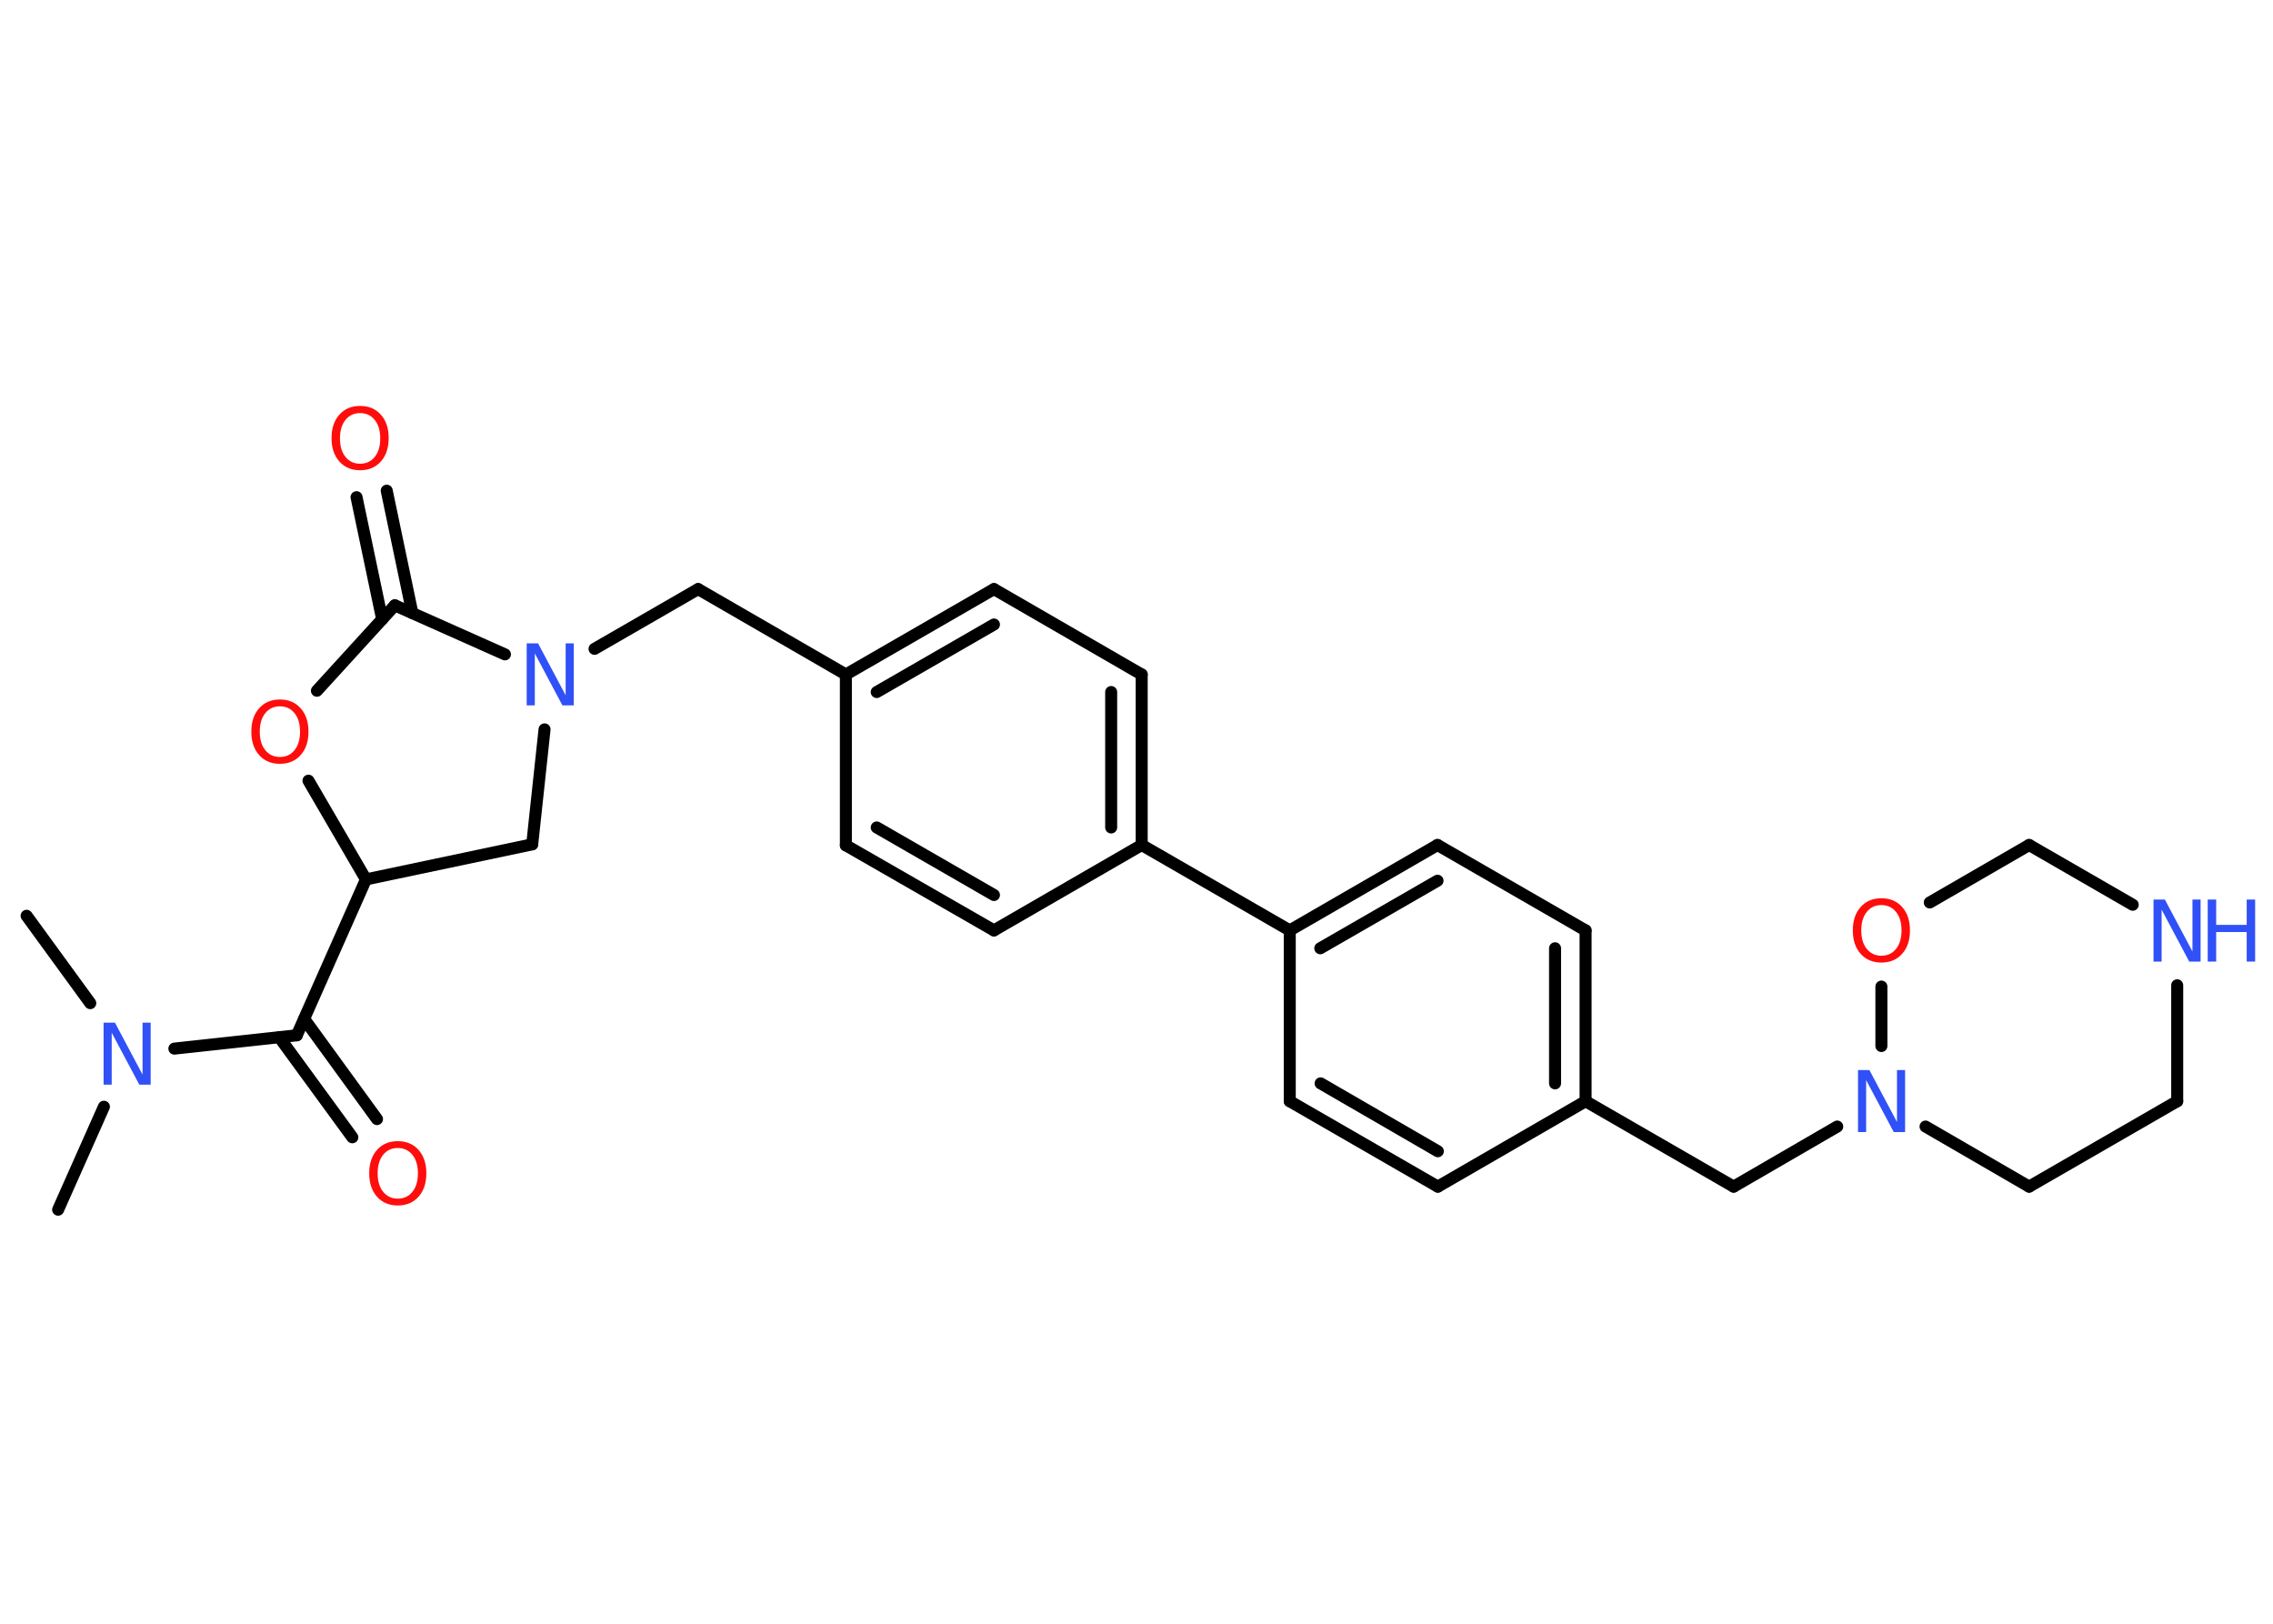 <?xml version='1.0' encoding='UTF-8'?>
<!DOCTYPE svg PUBLIC "-//W3C//DTD SVG 1.1//EN" "http://www.w3.org/Graphics/SVG/1.1/DTD/svg11.dtd">
<svg version='1.2' xmlns='http://www.w3.org/2000/svg' xmlns:xlink='http://www.w3.org/1999/xlink' width='70.0mm' height='50.0mm' viewBox='0 0 70.0 50.0'>
  <desc>Generated by the Chemistry Development Kit (http://github.com/cdk)</desc>
  <g stroke-linecap='round' stroke-linejoin='round' stroke='#000000' stroke-width='.37' fill='#3050F8'>
    <rect x='.0' y='.0' width='70.0' height='50.0' fill='#FFFFFF' stroke='none'/>
    <g id='mol1' class='mol'>
      <line id='mol1bnd1' class='bond' x1='1.79' y1='37.25' x2='3.2' y2='34.08'/>
      <line id='mol1bnd2' class='bond' x1='2.78' y1='30.89' x2='.82' y2='28.2'/>
      <line id='mol1bnd3' class='bond' x1='5.37' y1='32.29' x2='9.14' y2='31.88'/>
      <g id='mol1bnd4' class='bond'>
        <line x1='9.37' y1='31.38' x2='11.61' y2='34.46'/>
        <line x1='8.6' y1='31.94' x2='10.85' y2='35.02'/>
      </g>
      <line id='mol1bnd5' class='bond' x1='9.14' y1='31.88' x2='11.27' y2='27.08'/>
      <line id='mol1bnd6' class='bond' x1='11.27' y1='27.08' x2='16.39' y2='26.0'/>
      <line id='mol1bnd7' class='bond' x1='16.39' y1='26.0' x2='16.77' y2='22.46'/>
      <line id='mol1bnd8' class='bond' x1='18.31' y1='19.98' x2='21.5' y2='18.14'/>
      <line id='mol1bnd9' class='bond' x1='21.5' y1='18.14' x2='26.05' y2='20.77'/>
      <g id='mol1bnd10' class='bond'>
        <line x1='30.61' y1='18.14' x2='26.05' y2='20.77'/>
        <line x1='30.61' y1='19.23' x2='27.0' y2='21.31'/>
      </g>
      <line id='mol1bnd11' class='bond' x1='30.61' y1='18.14' x2='35.16' y2='20.77'/>
      <g id='mol1bnd12' class='bond'>
        <line x1='35.16' y1='26.02' x2='35.16' y2='20.77'/>
        <line x1='34.22' y1='25.48' x2='34.22' y2='21.31'/>
      </g>
      <line id='mol1bnd13' class='bond' x1='35.16' y1='26.02' x2='39.72' y2='28.65'/>
      <g id='mol1bnd14' class='bond'>
        <line x1='44.27' y1='26.02' x2='39.72' y2='28.65'/>
        <line x1='44.27' y1='27.12' x2='40.66' y2='29.2'/>
      </g>
      <line id='mol1bnd15' class='bond' x1='44.27' y1='26.02' x2='48.83' y2='28.65'/>
      <g id='mol1bnd16' class='bond'>
        <line x1='48.83' y1='33.91' x2='48.83' y2='28.65'/>
        <line x1='47.89' y1='33.36' x2='47.89' y2='29.2'/>
      </g>
      <line id='mol1bnd17' class='bond' x1='48.83' y1='33.91' x2='53.39' y2='36.54'/>
      <line id='mol1bnd18' class='bond' x1='53.39' y1='36.54' x2='56.58' y2='34.69'/>
      <line id='mol1bnd19' class='bond' x1='59.3' y1='34.69' x2='62.49' y2='36.54'/>
      <line id='mol1bnd20' class='bond' x1='62.49' y1='36.54' x2='67.05' y2='33.91'/>
      <line id='mol1bnd21' class='bond' x1='67.05' y1='33.91' x2='67.05' y2='30.34'/>
      <line id='mol1bnd22' class='bond' x1='65.68' y1='27.86' x2='62.49' y2='26.02'/>
      <line id='mol1bnd23' class='bond' x1='62.49' y1='26.02' x2='59.43' y2='27.79'/>
      <line id='mol1bnd24' class='bond' x1='57.94' y1='32.21' x2='57.94' y2='30.38'/>
      <line id='mol1bnd25' class='bond' x1='48.83' y1='33.91' x2='44.28' y2='36.54'/>
      <g id='mol1bnd26' class='bond'>
        <line x1='39.72' y1='33.91' x2='44.28' y2='36.54'/>
        <line x1='40.67' y1='33.36' x2='44.28' y2='35.45'/>
      </g>
      <line id='mol1bnd27' class='bond' x1='39.72' y1='28.65' x2='39.72' y2='33.91'/>
      <line id='mol1bnd28' class='bond' x1='35.16' y1='26.02' x2='30.61' y2='28.65'/>
      <g id='mol1bnd29' class='bond'>
        <line x1='26.05' y1='26.03' x2='30.61' y2='28.65'/>
        <line x1='27.0' y1='25.48' x2='30.61' y2='27.56'/>
      </g>
      <line id='mol1bnd30' class='bond' x1='26.05' y1='20.77' x2='26.05' y2='26.03'/>
      <line id='mol1bnd31' class='bond' x1='15.55' y1='20.15' x2='12.16' y2='18.64'/>
      <g id='mol1bnd32' class='bond'>
        <line x1='11.77' y1='19.07' x2='10.98' y2='15.31'/>
        <line x1='12.7' y1='18.88' x2='11.91' y2='15.11'/>
      </g>
      <line id='mol1bnd33' class='bond' x1='12.16' y1='18.64' x2='9.76' y2='21.27'/>
      <line id='mol1bnd34' class='bond' x1='11.27' y1='27.08' x2='9.5' y2='24.04'/>
      <path id='mol1atm2' class='atom' d='M3.19 31.49h.35l.85 1.6v-1.6h.25v1.91h-.35l-.85 -1.6v1.6h-.25v-1.91z' stroke='none'/>
      <path id='mol1atm5' class='atom' d='M12.25 35.35q-.28 .0 -.45 .21q-.17 .21 -.17 .57q.0 .36 .17 .57q.17 .21 .45 .21q.28 .0 .45 -.21q.17 -.21 .17 -.57q.0 -.36 -.17 -.57q-.17 -.21 -.45 -.21zM12.25 35.14q.4 .0 .64 .27q.24 .27 .24 .72q.0 .45 -.24 .72q-.24 .27 -.64 .27q-.4 .0 -.64 -.27q-.24 -.27 -.24 -.72q.0 -.45 .24 -.72q.24 -.27 .64 -.27z' stroke='none' fill='#FF0D0D'/>
      <path id='mol1atm8' class='atom' d='M16.22 19.81h.35l.85 1.6v-1.6h.25v1.91h-.35l-.85 -1.6v1.6h-.25v-1.91z' stroke='none'/>
      <path id='mol1atm19' class='atom' d='M57.22 32.95h.35l.85 1.6v-1.6h.25v1.91h-.35l-.85 -1.6v1.6h-.25v-1.91z' stroke='none'/>
      <g id='mol1atm22' class='atom'>
        <path d='M66.32 27.7h.35l.85 1.6v-1.6h.25v1.91h-.35l-.85 -1.6v1.6h-.25v-1.91z' stroke='none'/>
        <path d='M67.99 27.7h.26v.78h.94v-.78h.26v1.91h-.26v-.91h-.94v.91h-.26v-1.91z' stroke='none'/>
      </g>
      <path id='mol1atm24' class='atom' d='M57.94 27.87q-.28 .0 -.45 .21q-.17 .21 -.17 .57q.0 .36 .17 .57q.17 .21 .45 .21q.28 .0 .45 -.21q.17 -.21 .17 -.57q.0 -.36 -.17 -.57q-.17 -.21 -.45 -.21zM57.94 27.66q.4 .0 .64 .27q.24 .27 .24 .72q.0 .45 -.24 .72q-.24 .27 -.64 .27q-.4 .0 -.64 -.27q-.24 -.27 -.24 -.72q.0 -.45 .24 -.72q.24 -.27 .64 -.27z' stroke='none' fill='#FF0D0D'/>
      <path id='mol1atm30' class='atom' d='M11.09 12.72q-.28 .0 -.45 .21q-.17 .21 -.17 .57q.0 .36 .17 .57q.17 .21 .45 .21q.28 .0 .45 -.21q.17 -.21 .17 -.57q.0 -.36 -.17 -.57q-.17 -.21 -.45 -.21zM11.09 12.5q.4 .0 .64 .27q.24 .27 .24 .72q.0 .45 -.24 .72q-.24 .27 -.64 .27q-.4 .0 -.64 -.27q-.24 -.27 -.24 -.72q.0 -.45 .24 -.72q.24 -.27 .64 -.27z' stroke='none' fill='#FF0D0D'/>
      <path id='mol1atm31' class='atom' d='M8.62 21.75q-.28 .0 -.45 .21q-.17 .21 -.17 .57q.0 .36 .17 .57q.17 .21 .45 .21q.28 .0 .45 -.21q.17 -.21 .17 -.57q.0 -.36 -.17 -.57q-.17 -.21 -.45 -.21zM8.62 21.54q.4 .0 .64 .27q.24 .27 .24 .72q.0 .45 -.24 .72q-.24 .27 -.64 .27q-.4 .0 -.64 -.27q-.24 -.27 -.24 -.72q.0 -.45 .24 -.72q.24 -.27 .64 -.27z' stroke='none' fill='#FF0D0D'/>
    </g>
  </g>
</svg>
